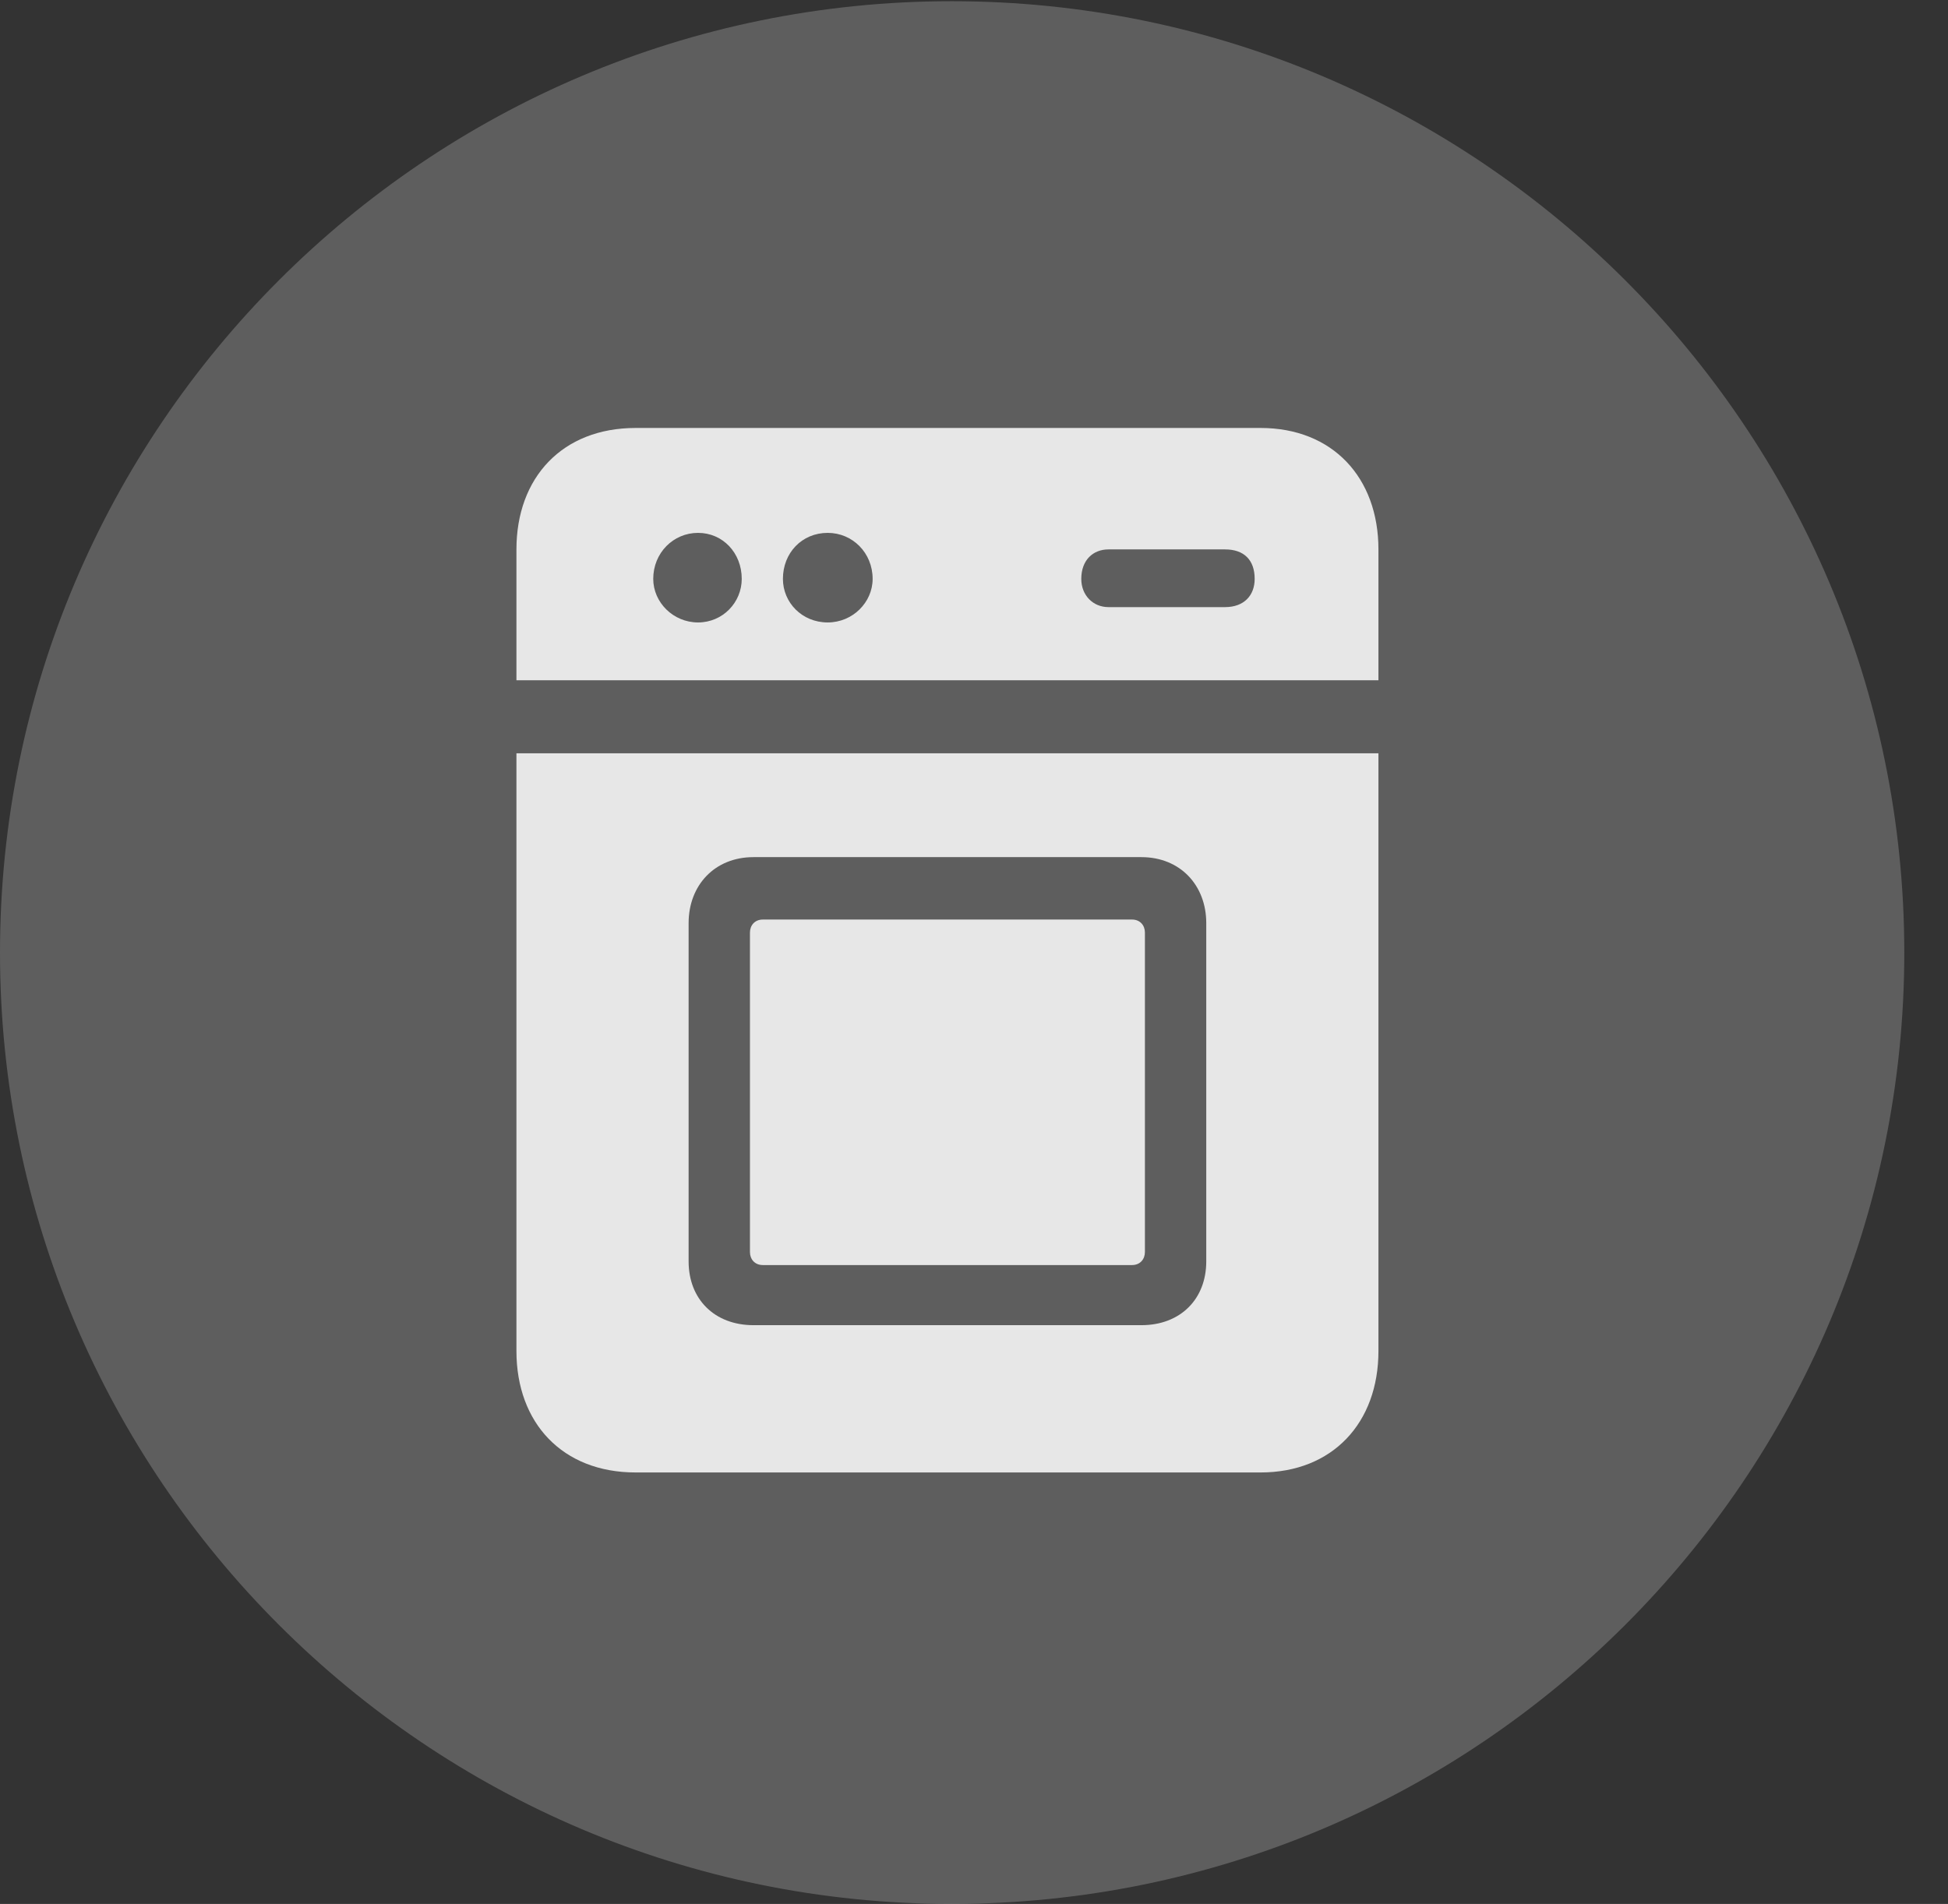 <?xml version="1.0" encoding="UTF-8"?>
<!--Generator: Apple Native CoreSVG 341-->
<!DOCTYPE svg
PUBLIC "-//W3C//DTD SVG 1.1//EN"
       "http://www.w3.org/Graphics/SVG/1.1/DTD/svg11.dtd">
<svg version="1.1" xmlns="http://www.w3.org/2000/svg" xmlns:xlink="http://www.w3.org/1999/xlink" viewBox="0 0 16.133 15.771">
 <rect x="0" y="0" width="16.133" height="15.771" fill="#333333" stroke="none"/>
 <g>
  <rect height="15.771" opacity="0" width="16.133" x="0" y="0"/>
  <path d="M7.881 15.771C12.236 15.771 15.771 12.236 15.771 7.891C15.771 3.545 12.236 0.01 7.881 0.01C3.535 0.01 0 3.545 0 7.891C0 12.236 3.535 15.771 7.881 15.771Z" fill="white" fill-opacity="0.212"/>
  <path d="M10.44 3.545C11.035 3.545 11.416 3.955 11.416 4.551L11.416 5.635L4.277 5.635L4.277 4.551C4.277 3.955 4.658 3.545 5.264 3.545ZM5.781 5.156C5.986 5.156 6.143 4.99 6.143 4.795C6.143 4.58 5.986 4.414 5.781 4.414C5.576 4.414 5.41 4.58 5.41 4.795C5.41 4.99 5.576 5.156 5.781 5.156ZM6.855 5.156C7.061 5.156 7.227 4.99 7.227 4.795C7.227 4.58 7.061 4.414 6.855 4.414C6.641 4.414 6.484 4.58 6.484 4.795C6.484 4.99 6.641 5.156 6.855 5.156ZM9.18 5.029L10.146 5.029C10.303 5.029 10.391 4.932 10.391 4.795C10.391 4.639 10.303 4.551 10.146 4.551L9.18 4.551C9.053 4.551 8.955 4.639 8.955 4.795C8.955 4.932 9.053 5.029 9.18 5.029ZM5.264 12.197C4.658 12.197 4.277 11.787 4.277 11.191L4.277 6.24L11.416 6.24L11.416 11.191C11.416 11.787 11.035 12.197 10.44 12.197ZM6.24 10.977L9.453 10.977C9.775 10.977 9.99 10.762 9.99 10.449L9.99 7.646C9.99 7.334 9.775 7.1 9.453 7.1L6.24 7.1C5.918 7.1 5.703 7.334 5.703 7.646L5.703 10.449C5.703 10.762 5.918 10.977 6.24 10.977ZM6.318 10.479C6.25 10.479 6.211 10.43 6.211 10.371L6.211 7.725C6.211 7.666 6.25 7.617 6.318 7.617L9.375 7.617C9.443 7.617 9.482 7.666 9.482 7.725L9.482 10.371C9.482 10.43 9.443 10.479 9.375 10.479Z" fill="white" fill-opacity="0.85"/>
 </g>
</svg>
